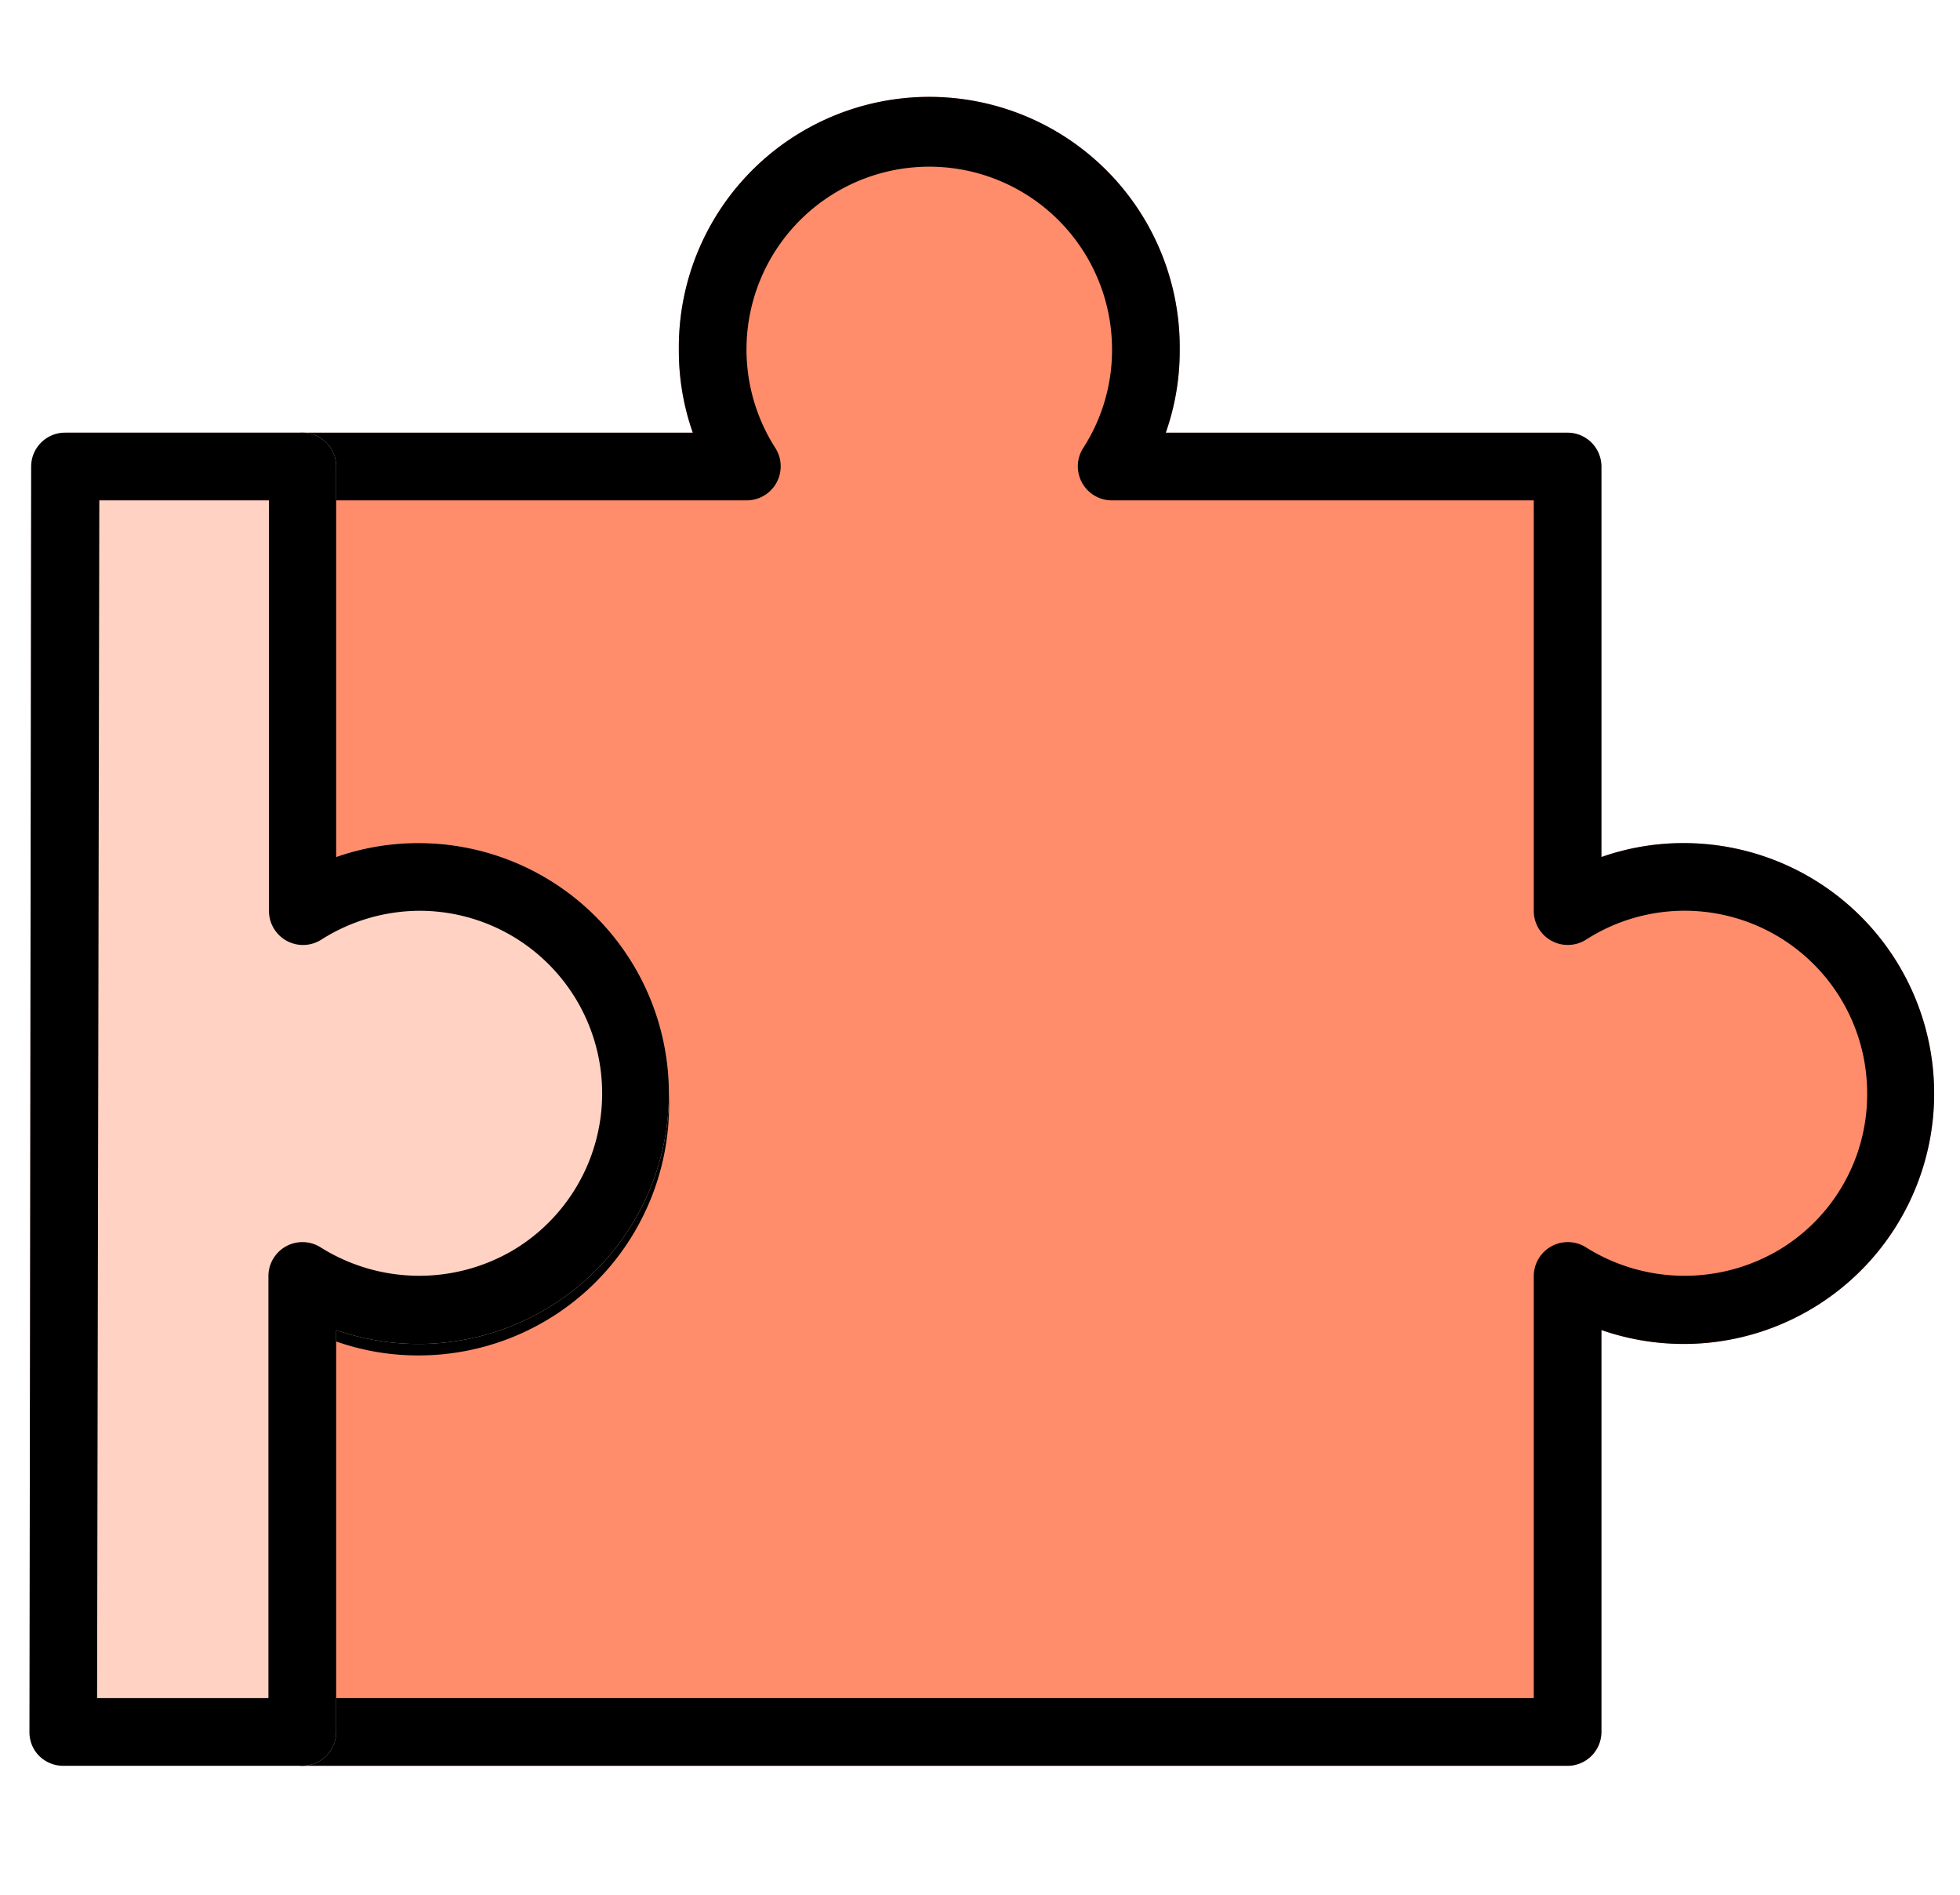 <svg id="ic_art_play" xmlns="http://www.w3.org/2000/svg" width="60" height="58" viewBox="0 0 60 58">
  <rect id="Rectangle_505" data-name="Rectangle 505" width="40" height="38" fill="none"/>
  <g id="Group_2101" data-name="Group 2101" transform="translate(0.9 3.053)">
    <g id="Group_2096" data-name="Group 2096" transform="translate(7.318 0)">
      <path id="Path_1071" data-name="Path 1071" d="M643.581,526.31H604.846a1.039,1.039,0,0,1-1.036-1.036V511.662a1.042,1.042,0,0,1,1.606-.868,5.531,5.531,0,0,0,3,.881,5.595,5.595,0,1,0-3-10.309,1.042,1.042,0,0,1-1.606-.868V486.538a1.039,1.039,0,0,1,1.036-1.036H616.8a7.553,7.553,0,0,1-.427-2.525,7.667,7.667,0,1,1,15.333,0,7.549,7.549,0,0,1-.427,2.525h12.3a1.039,1.039,0,0,1,1.036,1.036v11.954a7.546,7.546,0,0,1,2.525-.427,7.666,7.666,0,1,1-2.525,14.906v12.3A1.039,1.039,0,0,1,643.581,526.31Zm-35.174-12.562a7.551,7.551,0,0,1-2.525-.427S612.629,513.748,608.407,513.748Z" transform="translate(-603.81 -475.31)" fill="#ff8d6b"/>
      <path id="Path_1003" data-name="Path 1003" d="M643.581,526.31H604.846a1.039,1.039,0,0,1-1.036-1.036V511.662a1.042,1.042,0,0,1,1.606-.868,5.531,5.531,0,0,0,3,.881,5.595,5.595,0,1,0-3-10.309,1.042,1.042,0,0,1-1.606-.868V486.538a1.039,1.039,0,0,1,1.036-1.036H616.8a7.553,7.553,0,0,1-.427-2.525,7.667,7.667,0,1,1,15.333,0,7.549,7.549,0,0,1-.427,2.525h12.3a1.039,1.039,0,0,1,1.036,1.036v11.954a7.546,7.546,0,0,1,2.525-.427,7.666,7.666,0,1,1-2.525,14.906v12.3A1.039,1.039,0,0,1,643.581,526.31Zm-37.7-2.072h36.663V511.313a1.042,1.042,0,0,1,1.606-.868,5.67,5.67,0,0,0,5.893.078,5.547,5.547,0,0,0,2.707-4.792,5.588,5.588,0,0,0-8.6-4.714,1.042,1.042,0,0,1-1.606-.868V487.574H629.621a1.042,1.042,0,0,1-.868-1.606,5.532,5.532,0,0,0,.881-3,5.595,5.595,0,1,0-10.309,3,1.042,1.042,0,0,1-.868,1.606H605.882v11.267a7.55,7.55,0,0,1,2.525-.427,7.667,7.667,0,1,1,0,15.334,7.551,7.551,0,0,1-2.525-.427Z" transform="translate(-603.81 -475.31)"/>
    </g>
    <g id="Group_2097" data-name="Group 2097" transform="translate(0 10.192)">
      <path id="Path_1070" data-name="Path 1070" d="M606.513,523.988H599.2a1.049,1.049,0,0,1-.738-.3,1.026,1.026,0,0,1-.3-.738l.052-38.735a1.039,1.039,0,0,1,1.036-1.036h7.265a1.039,1.039,0,0,1,1.036,1.036V496.17a7.551,7.551,0,0,1,2.526-.427,7.666,7.666,0,1,1-2.526,14.906v12.3A1.039,1.039,0,0,1,606.513,523.988Z" transform="translate(-598.16 -483.18)" fill="#ffd2c4"/>
      <path id="Path_1004" data-name="Path 1004" d="M606.513,523.988H599.2a1.049,1.049,0,0,1-.738-.3,1.026,1.026,0,0,1-.3-.738l.052-38.735a1.039,1.039,0,0,1,1.036-1.036h7.265a1.039,1.039,0,0,1,1.036,1.036V496.17a7.551,7.551,0,0,1,2.526-.427,7.666,7.666,0,1,1-2.526,14.906v12.3A1.039,1.039,0,0,1,606.513,523.988Zm-6.281-2.072h5.245V508.991a1.042,1.042,0,0,1,1.606-.868,5.67,5.67,0,0,0,5.892.078,5.59,5.59,0,0,0-2.875-10.386,5.643,5.643,0,0,0-3,.881,1.042,1.042,0,0,1-1.606-.868V485.252H600.3Z" transform="translate(-598.16 -483.18)"/>
    </g>
  </g>
</svg>
